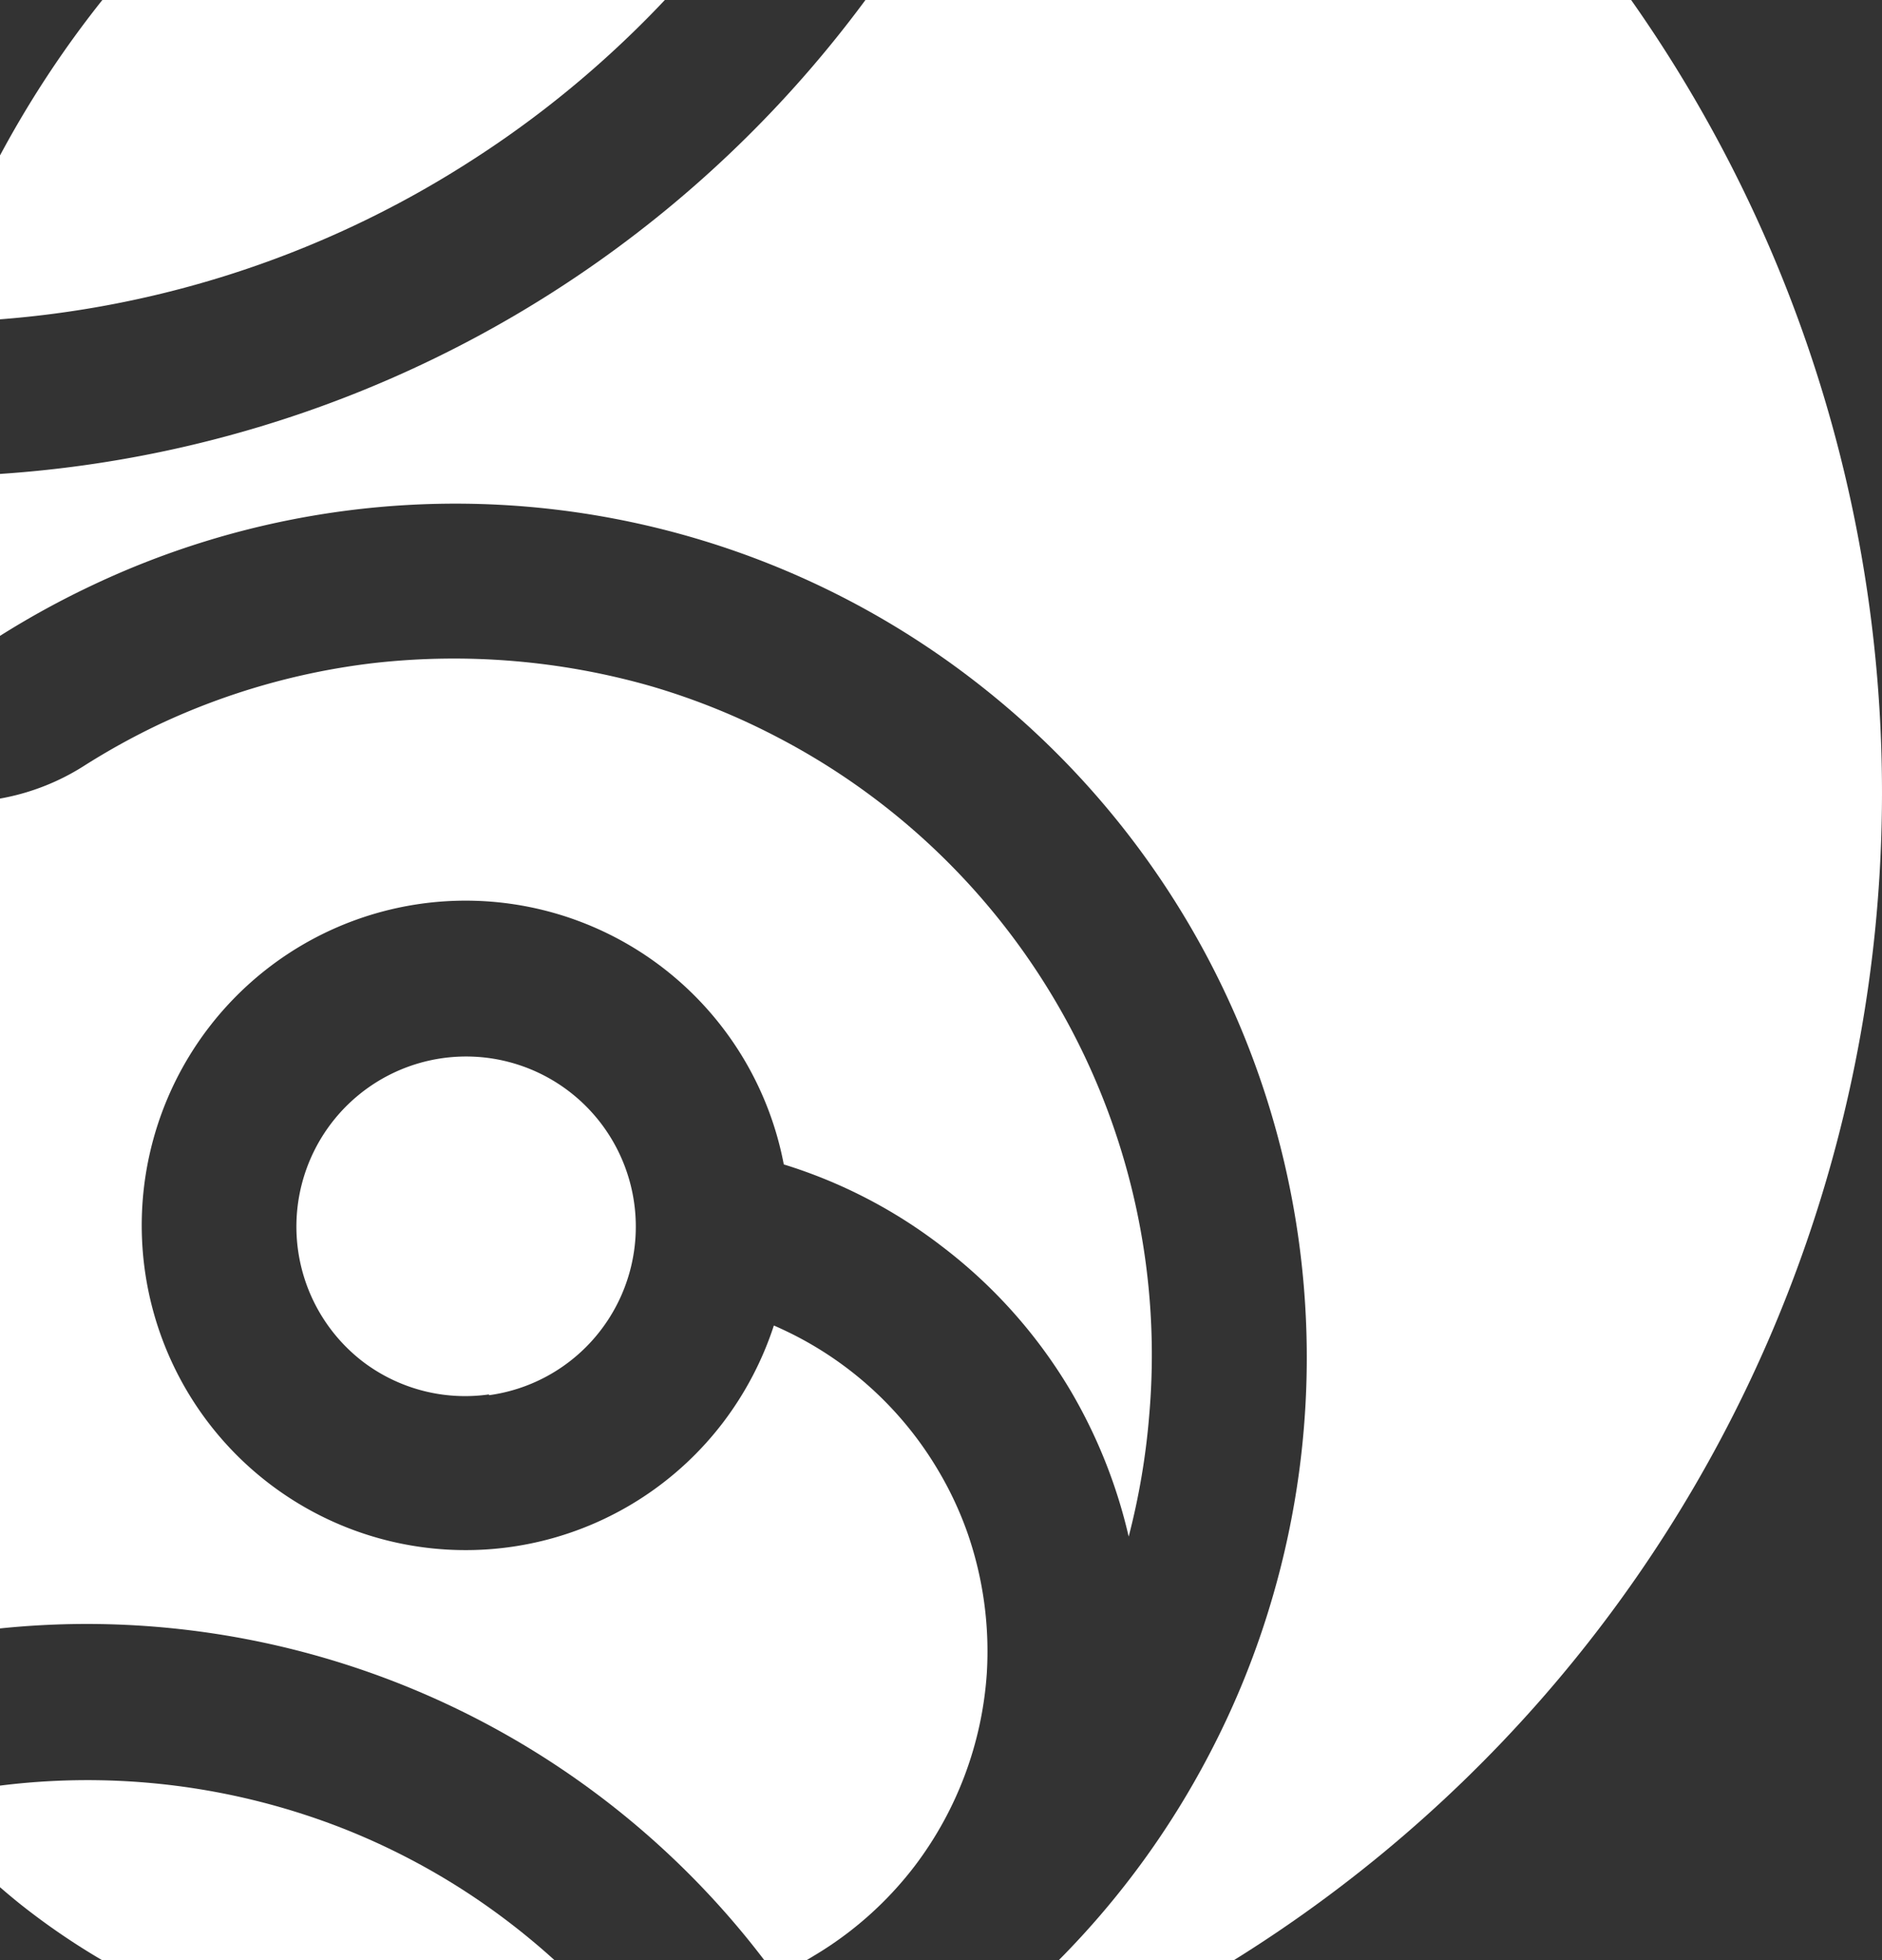 <svg width="783" height="815" fill="none" xmlns="http://www.w3.org/2000/svg"><rect width="100%" height="100%" fill="#333333" stroke="none"/><path fill-rule="evenodd" clip-rule="evenodd" d="M260.609 846.387a312.685 312.685 0 00-20.009-21.968 293.307 293.307 0 00-45.03-36.699 288.003 288.003 0 00-51.184-26.804 291.462 291.462 0 00-164.938-15.138c-4.79.923-9.507 1.994-14.187 3.176l2.726 3.248a293.055 293.055 0 0040.02 39.174c60.759 48.383 138.189 70.649 215.311 61.916a286.04 286.04 0 0037.291-6.905zm-262-779.028a424.55 424.55 0 00-27.931 66.642c5.552 0 11.116-.148 16.692-.443a422.095 422.095 0 00206.837-65.571 426.494 426.494 0 0064.781-50.36 422.44 422.44 0 00112.354-178.106 410.106 410.106 0 00-46.062 2.769 418.602 418.602 0 00-82.58 18.202C137.728-104.781 50.251-30.683-1.39 67.248v.111zm204.847 512.755a70.554 70.554 0 0042.217-21.969 70.808 70.808 0 0018.723-43.818 70.83 70.83 0 00-13.271-45.772 70.602 70.602 0 00-39.24-26.946 70.482 70.482 0 00-47.395 4.113 70.67 70.67 0 00-34.032 33.305 70.871 70.871 0 00-5.219 47.377 70.753 70.753 0 0025.964 39.939 70.366 70.366 0 0024.791 11.931 70.286 70.286 0 0027.462 1.509v.331z" fill="#fff"/><path fill-rule="evenodd" clip-rule="evenodd" d="M445.188-192.268C554.609-143.326 645.863-61.093 705.996 42.757c60.132 103.849 86.088 224.038 74.181 343.505-11.906 119.467-61.07 232.141-140.51 322.027C560.226 798.174 454.544 860.703 337.625 887c8.364-3.692 16.545-8.011 24.468-12.479 60.135-33.584 109.164-84.043 141.06-145.172a352.258 352.258 0 0026.384-65.609 355.54 355.54 0 00-2.29-206.164c-21.109-66.98-61.581-126.177-116.292-170.095a353.393 353.393 0 00-179.752-75.595 353.146 353.146 0 00-192.428 31.29 360.264 360.264 0 00-38.213 20.86 32.064 32.064 0 01-16.877 5.28 32.644 32.644 0 01-17.061-5.058 30.435 30.435 0 01-12.265-12.8 30.511 30.511 0 01-3.064-17.476l.368-4.43a463.87 463.87 0 013.685-31.568c11.718.296 23.35.173 34.897-.368 106.586-4.994 208.611-44.805 290.494-113.352 81.883-68.548 139.122-162.065 162.975-266.268a33.307 33.307 0 001.253-6.646c.152-1.2.225-2.408.221-3.618z" fill="#fff"/><path fill-rule="evenodd" clip-rule="evenodd" d="M212.742-241.778a570.377 570.377 0 01138.701 17.057c-11.054.553-22.33 1.477-33.459 2.806a487.778 487.778 0 00-181.41 58.741C66.612-123.964 7.317-68.157-36.113-.647a491.67 491.67 0 00-76.415 224.698l-.369 4.467a96.811 96.811 0 0010.081 52.071 96.577 96.577 0 0035.987 38.901 96.335 96.335 0 0051.057 14.018A96.331 96.331 0 0034.98 318.42a293.152 293.152 0 0131.064-17.167 289.737 289.737 0 0189.36-25.55 298.526 298.526 0 01115.044 9.489 286.67 286.67 0 0153.506 21.599c50.592 26.432 92.236 67.287 119.676 117.411a289.812 289.812 0 0134.502 164.219 294.369 294.369 0 01-8.549 50.472 214.607 214.607 0 00-24.026-60.403 209.937 209.937 0 00-53.948-60.476 208.4 208.4 0 00-65.518-33.857 135.07 135.07 0 00-45.401-77.798 134.602 134.602 0 00-84.145-31.846 134.587 134.587 0 00-85.399 28.293 135.046 135.046 0 00-48.608 75.829 135.257 135.257 0 009.84 89.581 134.884 134.884 0 0063.903 63.422 134.528 134.528 0 0089.498 9.009 134.736 134.736 0 0075.217-49.42 136.688 136.688 0 0020.968-40.095c2.248.96 4.496 2.031 6.706 3.102a147.171 147.171 0 0161.613 57.042 145.266 145.266 0 0112.381 26.509 149.752 149.752 0 017.886 58.076 149.006 149.006 0 01-29.737 79.675 147.821 147.821 0 01-42.082 37.585c-2.69 1.662-5.454 3.25-8.218 4.8a344.047 344.047 0 01-7.37 4.024 376.407 376.407 0 00-12.197-15.875 354.948 354.948 0 00-123.27-96.703A354.28 354.28 0 0034.87 675.222 353.152 353.152 0 00-98.341 701.88a32.035 32.035 0 00-10.438 6.928 32.112 32.112 0 00-6.993 10.406 32.167 32.167 0 00-2.481 12.297 32.155 32.155 0 002.408 12.31 31.514 31.514 0 002.838 5.427c4.901 8.012 9.802 15.47 14.74 22.153 5.822 8.049 11.496 15.396 17.024 21.931a354.588 354.588 0 0048.936 47.739c4.127 3.36 8.402 6.608 12.75 9.783-119.139-53.378-216.397-146.088-275.537-262.653-59.14-116.564-76.581-249.927-49.413-377.823 27.169-127.895 97.303-242.583 198.693-324.914C-44.424-196.867 82.086-241.859 212.595-242l.147.222z" fill="#fff"/></svg>